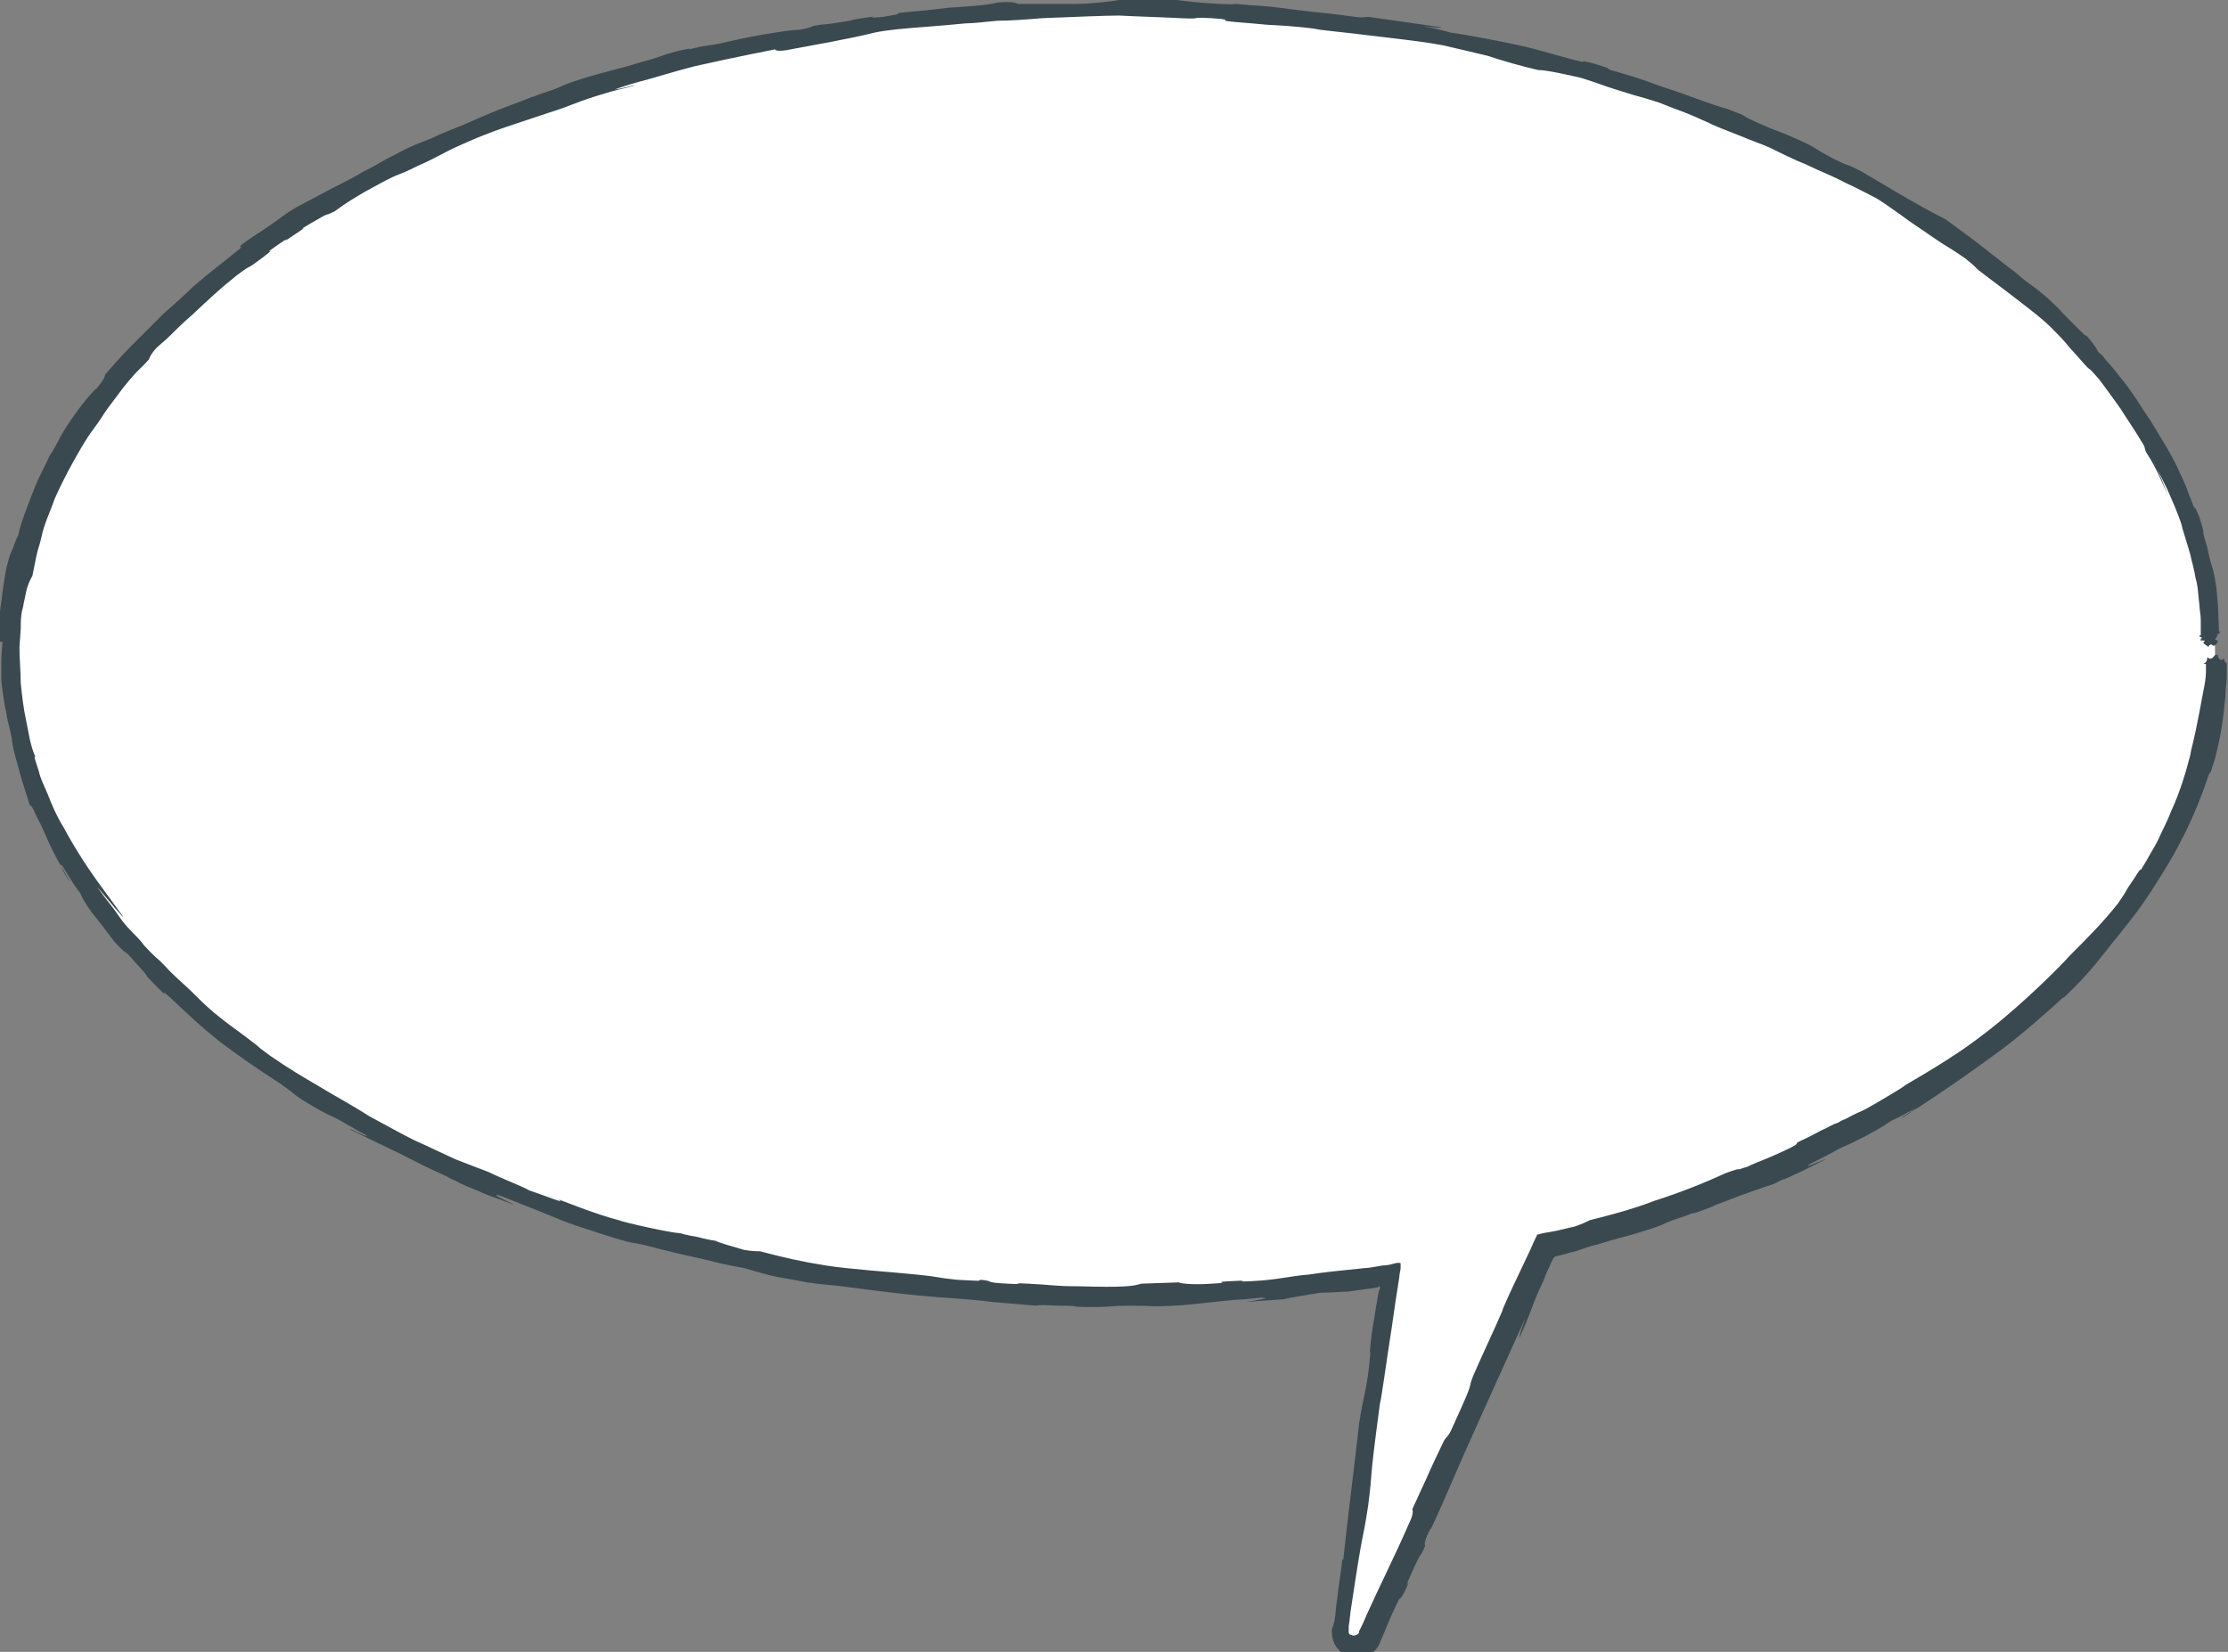 <?xml version="1.0" encoding="utf-8"?>
<!-- Generator: Adobe Illustrator 18.0.0, SVG Export Plug-In . SVG Version: 6.00 Build 0)  -->
<!DOCTYPE svg PUBLIC "-//W3C//DTD SVG 1.1//EN" "http://www.w3.org/Graphics/SVG/1.1/DTD/svg11.dtd">
<svg version="1.1" id="Layer_1" xmlns="http://www.w3.org/2000/svg" xmlns:xlink="http://www.w3.org/1999/xlink" x="0px" y="0px"
	 viewBox="0 0 171.8 127.4" enable-background="new 0 0 171.8 127.4" xml:space="preserve">
<rect x="0" y="0" width="171.8" height="127.4" fill="#808080" stroke="none"/>
<g>
	<path fill="#FFFFFF" d="M170.8,50.3c0-27.3-38.1-49.4-85-49.4S0.8,23,0.8,50.3s38.1,49.4,85,49.4c7.4,0,14.6-0.5,21.4-1.6
		l-3.8,27.4c0,1.2,1.6,1.6,2.2,0.5L119,95.8C149.5,88.2,170.8,70.7,170.8,50.3z"/>
	<g>
		<g>
			<path fill-rule="evenodd" clip-rule="evenodd" fill="#3A494F" d="M167.2,38.3c-0.4-0.9-0.9-2.2-1.7-3.4c-0.2-0.4,0-0.3-0.4-0.9
				c-0.6-1-1.1-1.7-1.6-2.5c-0.5-0.7-1-1.4-1.6-2.2c-1.3-1.5-0.3-0.2-1.6-1.7c-1.3-1.4-0.7-0.9-2.1-2.3c-0.7-0.7-1.5-1.3-2.4-2
				c-0.9-0.7-1.7-1.3-2.5-1.9c-1.6-1.2-0.3-0.3-1.8-1.5c-1.6-1.1-1-0.6-2.6-1.7c-0.7-0.5-1.5-1-2.3-1.6c-0.7-0.5-1.4-1-1.9-1.3
				c-0.6-0.3-1.5-0.8-2.4-1.2c-0.9-0.5-2-0.9-3-1.4c-1-0.4-2-0.9-2.8-1.3c-0.9-0.4-1.6-0.6-2-0.8c-1.8-0.7-2.3-0.9-2.9-1.2
				c-0.5-0.2-1-0.5-2.7-1.1c0,0,0.8,0.3-1-0.4c-1.9-0.6-1.1-0.3-3-0.9c-1.9-0.6-1.1-0.4-3-1c-0.9-0.2-2.6-0.6-3.3-0.6
				c-1.3-0.3-2.7-0.7-3.9-1.1c-1.3-0.3-2.5-0.6-3.4-0.8c-1-0.2-2.6-0.4-4.3-0.6c-1.7-0.2-3.3-0.4-4.3-0.5c-1.9-0.2-0.4-0.1-2.3-0.3
				c-2-0.2-2-0.1-3.9-0.3c-4-0.3-0.4-0.2-3.1-0.4c-2-0.1-0.4,0.1-2.4,0c-2-0.1-2.7-0.1-4.7-0.2c-1,0-3.4,0.1-5.9,0.2
				c-1.2,0.1-2.5,0.2-3.5,0.2c-1,0.1-1.9,0.2-2.4,0.2c-1,0.1-2.2,0.2-3.5,0.3c-1.3,0.1-2.5,0.2-3.5,0.4C65.5,3,62.6,3.5,61,3.8
				c-0.9,0.2-1.3,0.1-1.2,0c0,0-3.1,0.6-6.2,1.3C52,5.5,50.5,6,49.3,6.3c-1.1,0.3-1.9,0.6-1.9,0.6c0.8-0.1,1.6-0.4,1.5-0.3
				c-1,0.3-1,0.2-2.9,0.8c-1.9,0.6-1.8,0.7-3.7,1.3c-0.9,0.3-2.1,0.7-3.3,1.1c-1.2,0.4-2.4,0.9-3.3,1.3c-1.8,0.8-1.7,0.9-3.5,1.7
				c-1.8,0.9-1.1,0.4-2.8,1.3c-1.7,0.9-2.8,1.6-3.6,2.2c-1,0.5-0.1-0.1-1.8,0.9c-1.7,1,0.4-0.2-1.3,0.9c-1.6,1.1,0.3-0.3-1.3,0.8
				c-1.6,1.1,0.4-0.2-1.2,1c-1.6,1.2-0.4,0.2-1.9,1.3c-1.5,1.2-2.1,1.8-3.5,3.1c-0.7,0.6-1.3,1.2-1.7,1.6c-0.4,0.4-0.8,0.7-1,0.9
				c-0.4,0.4-0.6,0.8-0.6,0.9c-0.7,0.8-0.8,0.7-2,2.2c-0.6,0.8-0.9,1.2-1.2,1.6c-0.3,0.4-0.5,0.8-1.1,1.6c-0.6,0.8-1.1,1.7-1.6,2.6
				c-0.5,0.9-1,1.9-1.4,2.8c-0.3,0.9-0.8,1.9-1,2.9c-0.1,0.5-0.3,1-0.4,1.5c-0.1,0.5-0.2,1-0.3,1.5C2,45.3,2,45.8,1.9,46.2
				c-0.1,0.4-0.1,0.6-0.2,0.9c-0.1,0.5-0.1,0.9-0.1,1.4l-0.1,1.4c0,0.9,0.1,1.9,0.1,2.8c0.1,0.9,0.2,1.9,0.4,2.8
				c0.2,0.9,0.3,1.9,0.7,2.8c0.1,0.4-0.3-0.6,0.3,1.2c0.1,0.5,0.4,1.1,0.7,1.8C4,62.1,4.4,63,4.9,63.8c0.9,1.7,2.1,3.5,3,4.7
				c0,0,1.6,2.2,1.6,2.2c0,0.1-1-1.1-2-2.3c0,0,0.2,0.3,0.5,0.7c0.3,0.4,0.8,1,1.2,1.6c0.4,0.6,0.9,1.1,1.3,1.5
				c0.4,0.4,0.6,0.7,0.6,0.7c1.3,1.4,0.7,0.6,2,2c0.7,0.7,1.2,1.1,1.7,1.6c0.5,0.5,1,1,1.7,1.6c1.5,1.2,0.9,0.7,2.5,1.9
				c1.6,1.2,0.3,0.3,1.8,1.4c1.6,1.1,2.3,1.5,4,2.5c0.8,0.5,2.3,1.3,3.7,2.2c1.5,0.8,2.9,1.6,3.8,2c0.7,0.3,1.7,0.8,2.8,1.3
				c1,0.4,2.1,0.8,2.6,1c1,0.5,2.6,1.1,3.1,1.4c2,0.7,2.4,0.9,2.4,0.8c0-0.1-1.5-0.6-1.2-0.5c1.9,0.7,3.8,1.5,5.7,2
				c0.5,0.2,4.1,1,4.7,1c0,0,0.7,0.2,1.4,0.3c0.7,0.2,1.4,0.3,1.4,0.3c0.1,0.1,1.5,0.5,2.2,0.7c0.6,0.1,1,0.1,1.2,0.1
				c1.9,0.5,3.2,0.8,5.1,1.1c1.9,0.3,5.1,0.5,7,0.7c2,0.2,1.2,0.2,3.1,0.4c2,0.1,1.6,0.1,1.8,0c1.2,0.1,0.1,0.2,2.1,0.3
				c2,0.1-0.4-0.1,1.6,0c2,0.1,2,0.2,3.9,0.2c3.4,0.1,4.2,0,4.8-0.2l2.9-0.1c0.1,0.1,1.3,0.2,2.5,0.1c2-0.1-0.4-0.1,1.6-0.2
				c2-0.1-0.4,0.1,1.6,0c2-0.1,2.9-0.4,4.3-0.5c1.3-0.2,2.4-0.3,4.3-0.5c0.3,0,0.8-0.1,1.4-0.2c0.4,0,0.7-0.1,1.1-0.2l0.2,0
				c0.1,0,0.1,0,0.1,0.1l0,0.3c0,0.2-0.1,0.4-0.1,0.7c-0.2,1.2-0.4,2.6-0.6,4c-0.4,2.5-0.7,4.9-0.9,5.8c-0.9,6.7-0.5,4.7-0.9,7.8
				c-0.5,3.3-0.3,1.1-1.3,7.8c-0.1,0.5-0.1,1-0.2,1.5c0,0.3,0,0.3,0,0.5c0,0.1,0.1,0.2,0.2,0.2c0.2,0.1,0.5,0,0.6-0.2l0-0.1l0.1-0.2
				l0.2-0.4c0.1-0.2,0.2-0.5,0.3-0.7c0.8-1.8,2.3-4.8,3.2-6.9c0.3-0.6,0.4-1,0.3-1.2l1.1-2.4c0.8-1.8,0.7-1.5,1.3-2.8
				c0.2-0.4,0.3-0.3,0.6-0.9l0.9-2c0.8-1.8,0.4-1.2,0.8-2.2c0.6-1.4,1.6-3.5,2.2-4.9c0.3-0.7-0.3,0.6,0.5-1.2c0.4-0.9,1-2.1,1.6-3.4
				c0.2-0.4,0.3-0.7,0.5-1.1l0.1-0.2c0-0.1,0.1-0.1,0.1-0.1l0.4-0.1l0.6-0.1c0.6-0.1,1.3-0.3,1.8-0.4c0.6-0.2,1-0.4,1.2-0.5
				c1.2-0.3,3.2-0.8,5-1.5c1.9-0.6,3.9-1.4,5.4-2.1c0.8-0.3,1.2-0.4,1.1-0.3c0,0,0.2-0.1,0.6-0.2c0.4-0.2,0.9-0.4,1.4-0.6
				c1-0.4,2-0.9,2-0.9c0.6-0.3,0.4-0.3,0.5-0.4c0,0,0.9-0.4,1.8-0.9c0.5-0.2,0.9-0.5,1.3-0.6c0.3-0.2,0.6-0.3,0.6-0.3
				c1.7-0.9,0.8-0.3,2.5-1.3c1.7-1,2-1.2,2.1-1.3c2.4-1.4,2.8-1.7,3.3-2c0.4-0.3,0.9-0.5,3.1-2.2c2.7-2.1,5.6-5,6.3-5.8
				c1.4-1.4,2.5-2.5,3.7-4c1.1-1.6,0.2-0.4,1.3-2c1-1.6-0.1,0.4,0.9-1.3c0.2-0.4,0.6-1,0.9-1.6c0.3-0.7,0.7-1.4,1-2.2
				c0.7-1.5,1.2-3.2,1.5-4.4c0.1-0.6,0,0,0.4-1.8c0.1-0.5,0.2-1,0.3-1.5c0.1-0.5,0.2-1.1,0.3-1.6c0.1-0.5,0.2-1,0.2-1.5
				c0-0.1,0-0.2,0-0.3c0-0.1,0-0.2,0-0.2l0,0l0-0.1c0,0-0.1,0-0.2,0c0.2-0.1,0.3-0.2,0.3-0.5c0.1,0,0.1,0.1,0.2,0.1
				c0.3,0,0.3-0.3,0.5-0.3c0.1,0,0.1,0,0.1,0c0,0.1,0.1,0.4,0.3,0.4c0.1,0,0.1-0.1,0.2-0.1c0,0.3,0.2,0.3,0.2,0.4c0,0.1,0,0.1,0,0.2
				l0,0c0,0,0-0.1,0,0.1l0,0.7c0,0.5-0.1,0.9-0.1,1.5c-0.2,2-0.3,2.8-0.8,4.8c-0.6,1.9-0.2,0.6-0.5,1.3c-0.5,1.5-1.2,3.3-2.1,5
				c-0.8,1.6-1.8,3.1-2.3,3.9c-1.1,1.7-2.2,3-3,4c-0.8,1-1.6,2.1-3,3.5c-1.4,1.4-0.5,0.4-1,0.9c-1.1,1-2.9,2.6-4.5,3.8
				c-1.6,1.2-4.7,3.4-7.7,5.3c-0.2,0,0.6-0.4,1.2-0.8c0,0-0.4,0.2-0.8,0.4c-0.4,0.2-0.9,0.5-1.2,0.6c-0.5,0.3-0.5,0.4-2.2,1.3
				c-1.8,0.9-1.3,0.6-1.9,0.9c-1.2,0.7-2.4,1.2-2.4,1.3c0,0.1,1.5-0.6,1.4-0.5c0,0-1,0.5-2,1c-0.5,0.2-1,0.5-1.4,0.6
				c-0.4,0.2-0.6,0.3-0.6,0.3c-0.9,0.3-2.1,0.7-3.9,1.4c-1.9,0.7,0.4-0.1-1.5,0.6c-1.9,0.7,0.3-0.2-1.5,0.5c-1.9,0.6-1.1,0.5-3,1.1
				c-1.9,0.6-1.9,0.5-3.8,1.1c-0.5,0.1-1,0.3-1.6,0.5c-0.5,0.1-1,0.3-1.6,0.4c0,0,0,0.1-0.1,0.1l-0.2,0.4c-0.1,0.3-0.3,0.6-0.4,0.9
				c-0.2,0.6-0.5,1.1-0.7,1.6c-0.5,1.3-0.8,2.1-1.3,3.2c-0.2,0.2,0.4-1.3,0.4-1.4c-1.5,3.3-3.8,8.4-4.6,10.2
				c-0.8,1.8-1.6,3.7-2.1,4.8l0,0c-0.9,2-0.4,0.8-0.7,1.4c-0.3,0.6-0.4,1-0.3,1.1c-0.4,1-0.2,0.2-1,2c-0.8,1.8-0.3,0.7-0.3,0.9
				c-0.4,1-0.7,1.3-0.7,1.2c-0.4,0.8-0.8,1.7-1.2,2.7c-0.1,0.2-0.2,0.5-0.3,0.7c-0.1,0.3-0.4,0.7-0.8,0.9c-0.8,0.5-1.8,0.3-2.4-0.4
				c-0.3-0.3-0.5-0.8-0.5-1.3c0-0.3,0-0.3,0.1-0.5l0.1-0.4c0.1-0.5,0.1-1.1,0.2-1.6c0.1-1,0.3-2.1,0.4-3.1c0.1-0.3,0,0.8,0.2-1.1
				c0.2-1.9,0.9-7.5,1.1-9.4c0.3-2,0.6-2.7,0.8-4.7s-0.1,0.4,0.1-1.6c0.1-1,0.3-1.9,0.4-2.7c0.1-0.4,0.1-0.7,0.2-1.1
				c0-0.2,0.1-0.2,0.1-0.3c0-0.1,0-0.2,0-0.2c-0.1,0-0.2,0.1-0.2,0.1l-2.2,0.3c-0.1,0-1.6,0.1-2.2,0.1c-0.5,0.1-2,0.3-2.8,0.5
				l-2.9,0.2c-0.1,0,1.5-0.2,1.5-0.3c-0.7,0,0.4-0.1-1.6,0.1c-2,0.1-3.5,0.4-5.5,0.5c-2,0.1-1.2,0-3.2,0c-2,0-1.2,0.1-3.2,0.1
				c-2,0-0.4-0.1-2.4-0.1c-2-0.1-1.6,0-1.8,0c-1.2-0.1-2.3-0.2-3.5-0.3c-1.3-0.2-3.7-0.3-5.7-0.5c-2-0.2-4.3-0.5-5.8-0.7
				c-0.7-0.1-1.4-0.1-2.6-0.3c0,0,0.9,0.2-1.1-0.2c-2-0.3-2.7-0.6-3.8-0.9c-0.5-0.1-1.3-0.2-3.2-0.7c-3.3-0.7-4.4-1.1-5.1-1.2
				c-0.7-0.1-1-0.2-2.6-0.7c-1.2-0.4-1.9-0.6-2.7-0.9c-0.8-0.3-1.7-0.7-3-1.2l-2-0.8c-0.6-0.2-0.5-0.2-0.5-0.1
				c0,0.1,1.4,0.7,1.3,0.7c0,0-0.3-0.1-0.8-0.3c-0.5-0.2-1.2-0.4-1.8-0.7c-0.7-0.3-1.3-0.5-1.8-0.8c-0.5-0.2-0.8-0.4-0.8-0.4
				c-1.8-0.8-1.9-0.9-3.7-1.8c-1.7-0.8-2.5-1.2-3.7-1.8c-0.2-0.2,1.2,0.6,1.3,0.5c-0.6-0.4,0.3,0.2-1.4-0.8c-1.7-1-1.1-0.5-2.8-1.5
				c-1.7-1-1-0.7-2.6-1.8c-1.7-1.1-3-2-4.6-3.2c-1.6-1.3-2.1-1.8-3.6-3.2c-1.5-1.4,0.2,0.4-1.2-1c-1.4-1.4-0.2-0.3-1.6-1.8
				c-1.3-1.5-0.3-0.2-1.7-1.7c-0.6-0.8-1.2-1.6-1.7-2.2c-0.5-0.7-0.8-1.2-0.9-1.5c-0.8-1-1.4-2.3-1.5-2.2c-0.1,0.1,0.7,1.4,0.7,1.3
				C4,65.6,4,65.5,3.2,63.7c-0.5-0.9-0.6-1.3-0.7-1.4c-0.1-0.2-0.1-0.1-0.2-0.2c-0.3-1-0.6-1.8-0.8-2.6c-0.2-0.8-0.5-1.6-0.6-2.6
				c-0.1-0.5-0.2-0.9-0.3-1.3c-0.1-0.4-0.1-0.7-0.2-1c-0.1-0.6-0.2-1.2-0.3-2.1c0-0.4,0-0.7,0-1.1c0-0.4,0-1,0.1-1.9l-0.3,0
				c0,0,0-0.4,0-1c0-0.6,0.1-1.4,0.2-2.1c0.1-0.8,0.2-1.5,0.3-2.1c0.1-0.6,0.2-0.9,0.2-0.9c0,0,0.1-0.5,0.3-0.9
				c0.2-0.4,0.3-0.9,0.5-1.2c0.2-1,0.8-2.5,1.4-4c0.3-0.7,0.7-1.4,1-2.1c0.4-0.6,0.7-1.2,0.9-1.6c1-1.7,2.3-3.3,2.8-3.7
				c0.4-0.5,0.6-0.8,0.6-1c0.6-0.7,1.3-1.5,2.1-2.3c0.8-0.8,1.6-1.6,2.4-2.4c0.8-0.7,1.7-1.5,2.3-2.1c0.7-0.6,1.3-1.1,1.7-1.4
				c2.1-1.7,2.1-1.6,1.9-1.7c0,0,0.2-0.2,0.5-0.4c0.3-0.2,0.7-0.5,1.2-0.8c0.9-0.6,1.7-1.2,1.7-1.2c0.8-0.6,1.9-1.1,3-1.7
				c1.1-0.6,2.2-1.1,3-1.6c1.8-0.9,1-0.6,2.8-1.5c0.9-0.5,1.7-0.8,2.5-1.1c0.8-0.4,1.6-0.7,2.6-1.1c1.8-0.8,2.5-1.1,4.4-1.8
				C42.2,7,40,7.9,41.8,7.2c1.9-0.6,1.1-0.5,3-1.1c1.9-0.6,2.7-0.7,4.6-1.3c1.9-0.5,1.1-0.4,3-0.9c1.9-0.4-0.4,0.2,1.6-0.3
				C56,3.3,55.2,3.4,57.1,3c1.9-0.4,3.9-0.7,4.5-0.7c0.6-0.1,1-0.2,1.1-0.3c1.1-0.2,0.3,0,2.2-0.3c2-0.3-0.4,0,1.6-0.3
				c2-0.3-0.4,0.1,1.6-0.1C70,1,68.9,1.1,69.3,1c0.8-0.1,2.3-0.2,3.8-0.4c1.5-0.1,3.1-0.2,3.8-0.4c1-0.1,1.4,0,1.6,0.1
				c1.2,0,2.7,0,4.5,0c1.2,0,2.7-0.2,3.3-0.3c0,0,1.1,0,2.2,0c0.6,0,1.1,0,1.5,0c0.4,0,0.7,0,0.7,0c0.9,0.1,1.4,0.2,3.3,0.3
				c2,0.1,0.4-0.1,2.4,0.1c2,0.1,2.8,0.3,4.7,0.5c2,0.2,2.7,0.3,3.4,0.4c0.7,0.1,0.6,0,1,0c0.8,0.1,2.8,0.4,5.6,0.8
				c0.2,0.1-0.7,0-1.4-0.1c0,0,1.5,0.3,2.1,0.5c1.3,0.2,3,0.5,4.9,0.9c1.9,0.4,2.7,0.7,4.6,1.2c1.9,0.5-0.4-0.2,1.6,0.3
				c1.9,0.6,0.6,0.2,1.3,0.5c1.4,0.4,2.1,0.6,4,1.3c1.9,0.6,3.8,1.4,5,1.7l0,0c2.1,0.8,0.6,0.3,2.4,1.1c1.8,0.8,1.1,0.4,2.9,1.2
				c1.8,0.8,1.1,0.6,2.8,1.5c1.8,0.9,0.4,0.1,2.2,1c1.7,1,1,0.6,2.7,1.6c1.7,1,2.8,1.6,3.8,2.1c0.8,0.6,1.8,1.3,2.7,2
				c0.5,0.4,1,0.8,1.4,1.1c0.5,0.4,0.9,0.7,1.3,1c1.5,1.3,1,0.7,2.5,2c1.5,1.4,0.3,0.3,1.7,1.7c1.4,1.4,1.1,1.1,1.3,1.2
				c0.7,0.8,0.9,1.2,0.8,1.1c0,0,0.1,0.2,0.4,0.4c0.2,0.3,0.6,0.7,1,1.2c0.4,0.5,0.9,1.1,1.3,1.7c0.5,0.7,0.9,1.4,1.4,2.1
				c0.9,1.5,1.8,2.9,2.3,4.1c0.3,0.6,0.5,1.1,0.6,1.4c0.1,0.3,0.2,0.5,0.2,0.5c0.7,1.9-0.1-0.4,0.7,1.5c0.6,1.9,0,0.4,0.6,2.3
				c0.4,2,0.4,1.1,0.7,3.1c0.2,2,0.1,1.2,0.2,3.2c0,0.1,0,0.1,0,0.2l0,0c0,0,0,0,0,0c0,0,0,0,0.1,0c0,0.1-0.1,0.2-0.2,0.2
				c0,0.1-0.1,0.3-0.2,0.4c0,0,0.1,0.1,0.2,0.1l0,0.1c0,0.1-0.1,0.1-0.1,0.2c-0.1,0-0.1,0.1-0.2,0.1c-0.1,0-0.1-0.1-0.2-0.1
				c-0.1,0-0.2,0.1-0.2,0.2c-0.1-0.1-0.3-0.2-0.4-0.3c0-0.1,0.1-0.1,0.1-0.2l-0.3,0l0-0.1c0-0.1,0,0,0.1-0.1c0,0-0.1-0.1-0.2-0.1
				c0-0.1,0-0.1,0.1-0.1c0-0.1,0-0.2,0-0.2l0-0.1c0-0.3,0-0.6,0-0.9c0-0.4-0.1-0.8-0.1-1.1c-0.1-0.7-0.1-1.5-0.3-2.1
				c-0.1-0.7-0.3-1.3-0.4-1.8c-0.3-1.1-0.6-1.9-0.7-2.4c-0.3-0.9-0.7-1.8-1.1-2.7c-0.4-0.8-0.8-1.6-1.1-2.2
				C166.5,36.4,167,37.8,167.2,38.3z"/>
		</g>
	</g>
</g>
<g>
</g>
<g>
</g>
<g>
</g>
<g>
</g>
<g>
</g>
<g>
</g>
<g>
</g>
<g>
</g>
<g>
</g>
<g>
</g>
<g>
</g>
<g>
</g>
<g>
</g>
<g>
</g>
<g>
</g>
</svg>
